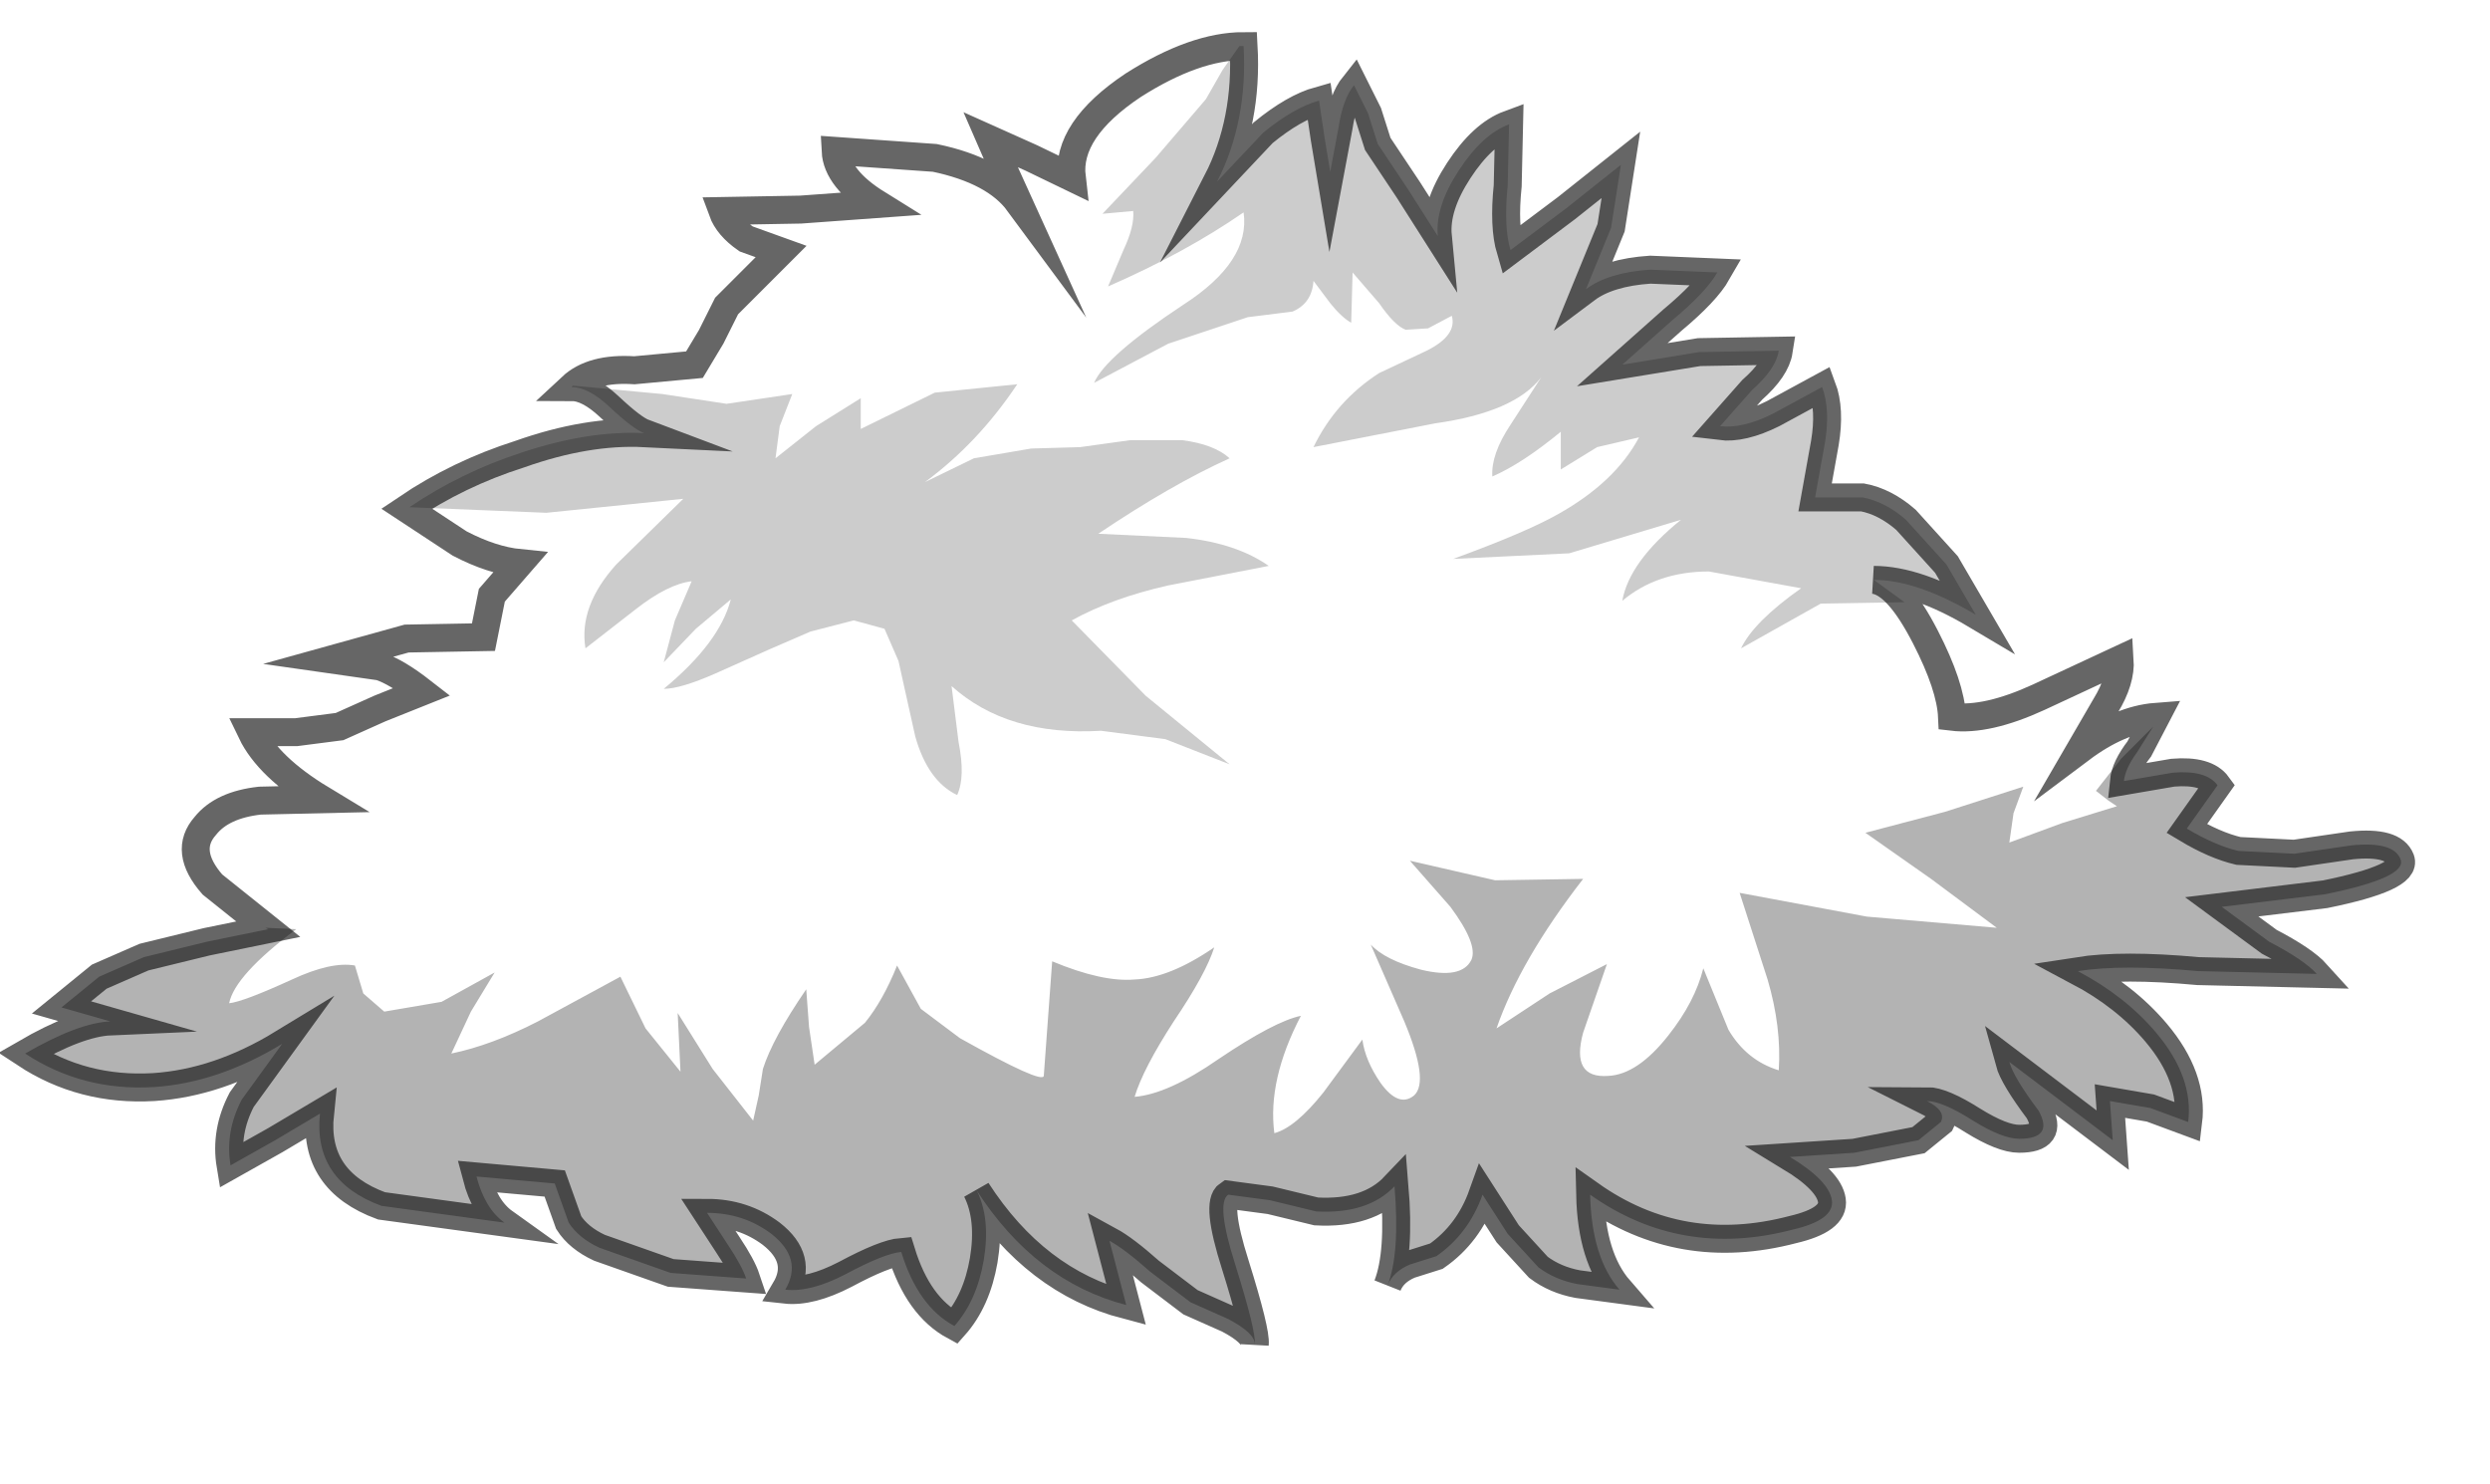 <?xml version="1.0" encoding="UTF-8" standalone="no"?>
<svg xmlns:xlink="http://www.w3.org/1999/xlink" height="53.1px" width="89.1px" xmlns="http://www.w3.org/2000/svg">
  <g transform="matrix(1.0, 0.0, 0.0, 1.0, 43.4, 24.85)">
    <path d="M14.25 -16.7 L13.35 -14.5 Q14.15 -15.1 15.65 -15.2 L18.05 -15.1 Q17.65 -14.4 16.45 -13.4 L14.65 -11.8 17.4 -12.25 20.25 -12.3 Q20.15 -11.65 19.3 -10.9 L18.15 -9.6 Q18.95 -9.5 20.05 -10.05 L21.8 -11.0 Q22.1 -10.2 21.9 -9.0 L21.55 -7.05 23.25 -7.05 Q24.05 -6.9 24.8 -6.25 L26.25 -4.65 27.3 -2.85 Q25.2 -4.1 23.65 -4.1 24.5 -4.0 25.5 -2.05 26.4 -0.3 26.45 0.8 27.7 0.95 29.55 0.1 L32.45 -1.25 Q32.5 -0.5 31.95 0.4 L31.05 1.95 Q32.45 0.9 33.75 0.8 L33.15 1.95 Q32.65 2.6 32.6 3.1 L34.35 2.8 Q35.55 2.7 35.95 3.25 L34.85 4.8 Q35.85 5.4 36.7 5.6 L38.7 5.7 40.75 5.4 Q42.25 5.25 42.5 5.9 42.75 6.55 39.8 7.15 L36.1 7.6 37.8 8.85 Q39.05 9.5 39.5 10.0 L35.25 9.9 Q32.55 9.65 30.95 9.9 32.65 10.8 33.75 12.1 35.1 13.7 34.9 15.3 L33.55 14.8 32.1 14.55 32.2 15.95 30.35 14.55 28.5 13.15 Q28.65 13.7 29.55 14.9 30.1 15.9 28.85 15.9 28.25 15.9 27.2 15.25 26.1 14.55 25.55 14.55 26.25 14.9 26.05 15.3 L25.25 15.95 22.95 16.4 20.65 16.55 Q22.05 17.4 22.15 18.1 22.25 18.8 20.75 19.15 16.75 20.2 13.5 17.9 13.55 20.15 14.55 21.3 L13.05 21.1 Q12.25 20.95 11.65 20.5 L10.55 19.3 9.65 17.9 Q9.15 19.3 8.0 20.1 L7.05 20.4 Q6.45 20.65 6.25 21.15 6.7 20.0 6.5 17.6 5.55 18.6 3.7 18.5 L2.05 18.1 0.55 17.9 Q0.1 18.2 0.8 20.4 1.55 22.8 1.5 23.25 1.5 22.85 0.55 22.35 L-0.8 21.75 -2.25 20.65 Q-3.15 19.85 -3.7 19.55 L-3.1 21.85 Q-6.35 21.0 -8.45 17.75 -7.95 18.75 -8.2 20.25 -8.45 21.7 -9.25 22.6 -10.55 21.9 -11.15 19.95 -11.75 20.0 -13.15 20.75 -14.4 21.4 -15.3 21.3 -14.65 20.2 -15.8 19.3 -16.8 18.55 -18.1 18.55 L-17.35 19.7 Q-16.85 20.45 -16.7 20.9 L-19.4 20.7 -21.95 19.8 Q-22.7 19.45 -23.05 18.9 L-23.55 17.5 -26.35 17.25 Q-26.05 18.4 -25.35 18.9 L-29.75 18.3 Q-32.2 17.4 -31.95 15.0 L-33.55 15.95 -35.15 16.85 Q-35.35 15.65 -34.75 14.5 L-33.3 12.5 Q-35.6 13.9 -37.9 14.05 -40.45 14.2 -42.5 12.85 -40.6 11.75 -39.45 11.7 L-41.2 11.2 -39.85 10.1 -38.25 9.4 -36.0 8.85 -33.8 8.4 -35.8 6.8 Q-36.85 5.6 -36.05 4.7 -35.45 3.95 -34.1 3.8 L-31.9 3.75 Q-33.8 2.6 -34.4 1.35 L-32.8 1.35 -31.25 1.15 -29.8 0.5 -28.3 -0.1 Q-29.2 -0.8 -29.8 -1.0 L-31.55 -1.25 -28.85 -2.0 -26.1 -2.05 -25.8 -3.55 -24.8 -4.7 Q-25.8 -4.8 -26.95 -5.4 L-28.85 -6.65 Q-27.0 -7.9 -24.8 -8.6 -22.4 -9.45 -20.35 -9.35 -20.75 -9.5 -21.6 -10.3 -22.35 -11.0 -22.95 -11.0 -22.2 -11.7 -20.7 -11.6 L-18.55 -11.8 -17.95 -12.8 -17.4 -13.9 -15.45 -15.85 -16.7 -16.3 Q-17.35 -16.75 -17.55 -17.3 L-14.75 -17.35 -12.0 -17.55 Q-13.45 -18.45 -13.5 -19.45 L-9.95 -19.2 Q-7.8 -18.75 -6.95 -17.6 L-7.45 -18.7 -7.95 -19.85 -6.5 -19.2 -5.05 -18.5 Q-5.25 -20.2 -2.85 -21.8 -0.65 -23.2 1.1 -23.2 1.25 -20.5 0.15 -18.35 L1.8 -20.1 Q2.9 -21.0 3.8 -21.25 L4.0 -19.9 4.2 -18.7 4.5 -20.3 Q4.65 -21.3 5.05 -21.8 L5.55 -20.8 5.9 -19.7 7.0 -18.05 8.05 -16.4 Q7.95 -17.45 8.8 -18.75 9.65 -20.05 10.6 -20.4 L10.55 -18.2 Q10.4 -16.75 10.65 -15.9 L12.65 -17.4 14.6 -18.95 14.25 -16.7" fill="#ffffff" fill-opacity="0.0" fill-rule="evenodd" stroke="none"/>
    <path d="M-1.1 -9.1 Q0.05 -8.95 0.6 -8.45 -1.5 -7.5 -4.1 -5.75 L-0.95 -5.6 Q0.85 -5.4 2.0 -4.6 L-1.6 -3.9 Q-3.6 -3.45 -5.05 -2.65 L-2.4 0.05 0.6 2.5 -1.7 1.6 -4.0 1.3 Q-7.35 1.5 -9.35 -0.3 L-9.1 1.7 Q-8.85 2.95 -9.15 3.6 -10.2 3.1 -10.65 1.5 L-11.25 -1.2 -11.75 -2.35 -12.85 -2.65 -14.4 -2.25 -15.9 -1.6 -17.8 -0.75 Q-19.05 -0.2 -19.65 -0.2 -17.65 -1.85 -17.25 -3.4 L-18.5 -2.35 -19.65 -1.15 -19.25 -2.65 -18.65 -4.05 Q-19.5 -3.95 -20.65 -3.05 L-22.45 -1.65 Q-22.7 -3.15 -21.35 -4.65 L-18.95 -7.0 -23.85 -6.5 -28.75 -6.7 Q-26.9 -7.95 -24.75 -8.65 -22.35 -9.45 -20.35 -9.35 -20.75 -9.5 -21.6 -10.3 -22.35 -11.0 -22.95 -11.0 L-22.9 -11.05 -19.7 -10.75 -17.4 -10.4 -15.05 -10.75 -15.5 -9.6 -15.65 -8.45 -14.2 -9.6 -12.6 -10.6 -12.6 -10.05 -12.6 -9.5 -9.95 -10.8 -7.0 -11.1 Q-8.4 -9.0 -10.3 -7.6 L-8.55 -8.45 -6.5 -8.8 -4.75 -8.85 -2.95 -9.1 -1.1 -9.1" fill="#000000" fill-opacity="0.2" fill-rule="evenodd" stroke="none"/>
    <path d="M29.0 3.3 L28.65 4.25 28.5 5.3 30.4 4.6 32.35 4.0 32.05 3.8 31.6 3.45 32.5 2.3 33.6 1.2 33.65 1.15 33.05 2.1 Q32.65 2.65 32.6 3.1 L34.35 2.8 Q35.55 2.7 35.95 3.25 L34.85 4.8 Q35.85 5.4 36.7 5.6 L38.7 5.7 40.75 5.4 Q42.25 5.25 42.5 5.9 42.75 6.55 39.8 7.15 L36.1 7.6 37.8 8.85 Q39.05 9.5 39.5 10.0 L35.25 9.9 Q32.55 9.65 30.95 9.9 32.65 10.8 33.75 12.1 35.1 13.7 34.9 15.3 L33.55 14.8 32.1 14.55 32.2 15.95 30.35 14.55 28.5 13.15 Q28.65 13.7 29.55 14.9 30.1 15.9 28.85 15.9 28.25 15.9 27.2 15.25 26.1 14.55 25.55 14.55 26.25 14.9 26.05 15.3 L25.25 15.95 22.95 16.4 20.65 16.55 Q22.05 17.4 22.15 18.1 22.25 18.8 20.75 19.15 16.75 20.2 13.5 17.9 13.55 20.15 14.55 21.3 L13.05 21.1 Q12.25 20.95 11.65 20.5 L10.55 19.3 9.65 17.9 Q9.15 19.3 8.0 20.1 L7.05 20.4 Q6.45 20.65 6.25 21.15 6.7 20.0 6.5 17.6 5.55 18.6 3.7 18.5 L2.05 18.1 0.55 17.9 Q0.1 18.2 0.8 20.4 1.55 22.8 1.5 23.25 1.5 22.85 0.55 22.35 L-0.8 21.75 -2.25 20.65 Q-3.15 19.85 -3.7 19.55 L-3.1 21.85 Q-6.35 21.0 -8.45 17.75 -7.95 18.75 -8.2 20.25 -8.45 21.7 -9.25 22.6 -10.55 21.9 -11.15 19.95 -11.75 20.0 -13.15 20.75 -14.4 21.4 -15.3 21.3 -14.65 20.2 -15.8 19.3 -16.8 18.55 -18.1 18.55 L-17.35 19.7 Q-16.85 20.45 -16.7 20.9 L-19.4 20.7 -21.95 19.8 Q-22.7 19.45 -23.05 18.9 L-23.55 17.5 -26.35 17.25 Q-26.05 18.4 -25.35 18.9 L-29.75 18.3 Q-32.2 17.4 -31.95 15.0 L-33.55 15.95 -35.15 16.85 Q-35.35 15.65 -34.75 14.5 L-33.3 12.5 Q-35.6 13.9 -37.9 14.05 -40.45 14.2 -42.5 12.85 -40.6 11.75 -39.45 11.7 L-41.2 11.2 -39.85 10.1 -38.25 9.4 -36.0 8.85 -33.8 8.4 -33.9 8.35 -32.8 8.4 Q-35.0 10.05 -35.2 11.05 -34.7 11.0 -32.95 10.2 -31.55 9.55 -30.7 9.7 L-30.4 10.7 -29.65 11.35 -27.6 11.0 -25.7 9.95 -26.55 11.35 -27.25 12.85 Q-25.8 12.55 -24.15 11.7 L-21.2 10.1 -20.3 11.95 -19.05 13.5 -19.1 12.45 -19.15 11.4 -17.9 13.4 -16.45 15.25 -16.25 14.35 -16.1 13.4 Q-15.75 12.3 -14.55 10.55 L-14.45 11.9 -14.25 13.25 -12.45 11.75 Q-11.8 10.95 -11.3 9.7 L-10.45 11.25 -9.05 12.3 Q-6.1 13.95 -6.05 13.65 L-5.75 9.55 Q-3.95 10.3 -2.8 10.2 -1.55 10.15 0.05 9.05 -0.25 10.0 -1.4 11.7 -2.5 13.4 -2.8 14.4 -1.6 14.3 0.2 13.05 2.2 11.7 3.15 11.5 1.95 13.8 2.2 15.7 2.95 15.5 3.95 14.25 L5.35 12.35 Q5.45 13.1 6.0 13.9 6.65 14.8 7.2 14.35 7.75 13.85 6.85 11.7 L5.65 8.95 Q6.15 9.5 7.45 9.85 8.9 10.2 9.25 9.5 9.5 8.95 8.5 7.6 L7.05 5.95 10.1 6.65 13.25 6.6 Q11.0 9.5 10.15 11.95 L12.05 10.7 14.1 9.65 13.25 12.1 Q12.8 13.75 14.15 13.65 15.2 13.6 16.3 12.2 17.25 11.0 17.55 9.8 L18.45 12.0 Q19.1 13.1 20.25 13.45 20.35 11.9 19.85 10.2 L18.85 7.1 23.4 7.95 28.05 8.35 25.7 6.6 23.35 4.95 26.2 4.2 29.0 3.3" fill="#000000" fill-opacity="0.298" fill-rule="evenodd" stroke="none"/>
    <path d="M7.0 -18.05 L8.05 -16.4 Q7.95 -17.45 8.8 -18.75 9.65 -20.05 10.6 -20.4 L10.55 -18.2 Q10.4 -16.75 10.65 -15.9 L12.65 -17.4 14.6 -18.95 14.25 -16.7 13.35 -14.5 Q14.15 -15.1 15.65 -15.2 L18.05 -15.1 Q17.65 -14.4 16.45 -13.4 L14.65 -11.8 17.4 -12.25 20.25 -12.3 Q20.15 -11.65 19.3 -10.9 L18.15 -9.6 Q18.95 -9.5 20.05 -10.05 L21.8 -11.0 Q22.1 -10.2 21.9 -9.0 L21.55 -7.05 23.25 -7.05 Q24.05 -6.9 24.8 -6.25 L26.25 -4.65 27.3 -2.85 Q25.2 -4.1 23.65 -4.1 L24.75 -3.3 21.75 -3.25 18.9 -1.65 Q19.35 -2.6 21.05 -3.8 L17.75 -4.4 Q15.9 -4.4 14.65 -3.35 14.9 -4.75 16.75 -6.25 L12.75 -5.05 8.6 -4.85 Q11.2 -5.8 12.35 -6.45 14.4 -7.6 15.25 -9.2 L13.75 -8.85 12.45 -8.05 12.45 -9.4 Q11.05 -8.25 10.0 -7.8 9.95 -8.6 10.65 -9.65 L11.75 -11.35 Q10.8 -10.1 7.95 -9.7 L3.6 -8.85 Q4.4 -10.5 5.95 -11.5 L7.65 -12.3 Q8.75 -12.85 8.55 -13.55 L7.7 -13.1 6.9 -13.05 Q6.5 -13.2 5.95 -14.0 L5.0 -15.1 4.95 -13.3 Q4.6 -13.5 4.2 -14.0 L3.6 -14.8 Q3.55 -14.0 2.85 -13.7 L1.25 -13.5 -1.6 -12.55 -4.25 -11.15 Q-3.85 -12.1 -1.05 -13.95 1.35 -15.5 1.1 -17.25 -1.0 -15.8 -3.75 -14.6 L-3.2 -15.9 Q-2.8 -16.75 -2.85 -17.3 L-3.4 -17.25 -3.95 -17.2 -2.05 -19.2 -0.25 -21.3 0.35 -22.35 0.95 -23.2 1.1 -23.2 Q1.25 -20.5 0.15 -18.35 L1.8 -20.1 Q2.9 -21.0 3.8 -21.25 L4.0 -19.9 4.2 -18.7 4.5 -20.3 Q4.65 -21.3 5.05 -21.8 L5.55 -20.8 5.9 -19.7 7.0 -18.05" fill="#000000" fill-opacity="0.2" fill-rule="evenodd" stroke="none"/>
    <path d="M14.25 -16.7 L14.6 -18.95 12.65 -17.4 10.65 -15.9 Q10.4 -16.75 10.55 -18.2 L10.6 -20.4 Q9.65 -20.05 8.8 -18.75 7.95 -17.45 8.05 -16.4 L7.0 -18.05 5.9 -19.7 5.55 -20.8 5.05 -21.8 Q4.65 -21.3 4.5 -20.3 L4.2 -18.7 4.0 -19.9 3.8 -21.25 Q2.9 -21.0 1.8 -20.1 L0.15 -18.35 Q1.25 -20.5 1.1 -23.2 -0.65 -23.2 -2.85 -21.8 -5.25 -20.2 -5.05 -18.5 L-6.5 -19.2 -7.95 -19.85 -7.45 -18.7 -6.95 -17.6 Q-7.8 -18.75 -9.95 -19.2 L-13.5 -19.45 Q-13.45 -18.45 -12.0 -17.55 L-14.75 -17.35 -17.55 -17.3 Q-17.35 -16.75 -16.7 -16.3 L-15.45 -15.85 -17.4 -13.9 -17.95 -12.8 -18.55 -11.8 -20.7 -11.6 Q-22.2 -11.7 -22.95 -11.0 -22.35 -11.0 -21.6 -10.3 -20.75 -9.5 -20.35 -9.35 -22.4 -9.45 -24.8 -8.6 -27.0 -7.9 -28.85 -6.65 L-26.95 -5.4 Q-25.8 -4.8 -24.8 -4.7 L-25.8 -3.55 -26.1 -2.05 -28.85 -2.0 -31.55 -1.25 -29.8 -1.0 Q-29.2 -0.8 -28.3 -0.1 L-29.8 0.5 -31.25 1.15 -32.8 1.35 -34.4 1.35 Q-33.8 2.6 -31.9 3.75 L-34.1 3.8 Q-35.45 3.95 -36.05 4.7 -36.85 5.6 -35.8 6.8 L-33.8 8.4 -36.0 8.85 -38.25 9.4 -39.85 10.1 -41.2 11.2 -39.45 11.7 Q-40.6 11.75 -42.5 12.85 -40.45 14.2 -37.9 14.05 -35.6 13.9 -33.3 12.5 L-34.75 14.5 Q-35.35 15.65 -35.15 16.85 L-33.55 15.95 -31.95 15.0 Q-32.2 17.4 -29.75 18.3 L-25.35 18.9 Q-26.05 18.4 -26.35 17.25 L-23.55 17.5 -23.05 18.9 Q-22.7 19.45 -21.95 19.8 L-19.4 20.7 -16.7 20.9 Q-16.85 20.45 -17.35 19.7 L-18.1 18.55 Q-16.8 18.55 -15.8 19.3 -14.65 20.2 -15.3 21.3 -14.4 21.4 -13.15 20.75 -11.75 20.0 -11.15 19.95 -10.55 21.9 -9.25 22.6 -8.45 21.7 -8.2 20.25 -7.95 18.75 -8.45 17.75 -6.35 21.0 -3.1 21.85 L-3.7 19.55 Q-3.15 19.85 -2.25 20.65 L-0.8 21.75 0.55 22.35 Q1.5 22.85 1.5 23.25 1.55 22.8 0.8 20.4 0.1 18.2 0.55 17.9 L2.05 18.1 3.7 18.5 Q5.55 18.6 6.5 17.6 6.7 20.0 6.25 21.15 6.45 20.65 7.05 20.4 L8.0 20.1 Q9.15 19.3 9.65 17.9 L10.55 19.3 11.65 20.5 Q12.25 20.95 13.05 21.1 L14.55 21.3 Q13.55 20.15 13.5 17.9 16.75 20.2 20.75 19.15 22.25 18.8 22.15 18.1 22.05 17.4 20.65 16.55 L22.95 16.4 25.25 15.95 26.05 15.3 Q26.25 14.9 25.55 14.55 26.1 14.55 27.2 15.25 28.25 15.9 28.85 15.9 30.1 15.9 29.55 14.9 28.65 13.7 28.5 13.15 L30.35 14.55 32.2 15.95 32.1 14.55 33.55 14.8 34.9 15.3 Q35.1 13.7 33.75 12.1 32.65 10.8 30.95 9.9 32.55 9.65 35.25 9.9 L39.5 10.0 Q39.05 9.5 37.8 8.85 L36.1 7.6 39.8 7.15 Q42.75 6.55 42.5 5.9 42.25 5.25 40.75 5.4 L38.7 5.7 36.7 5.6 Q35.85 5.4 34.85 4.8 L35.95 3.25 Q35.55 2.7 34.35 2.8 L32.6 3.1 Q32.65 2.6 33.15 1.95 L33.75 0.8 Q32.45 0.9 31.05 1.95 L31.95 0.4 Q32.5 -0.5 32.45 -1.25 L29.55 0.1 Q27.7 0.95 26.45 0.8 26.4 -0.3 25.5 -2.05 24.5 -4.0 23.65 -4.1 25.2 -4.1 27.3 -2.85 L26.25 -4.65 24.8 -6.25 Q24.05 -6.9 23.25 -7.05 L21.55 -7.05 21.9 -9.0 Q22.1 -10.2 21.8 -11.0 L20.05 -10.05 Q18.95 -9.5 18.15 -9.6 L19.3 -10.9 Q20.15 -11.65 20.25 -12.3 L17.4 -12.25 14.65 -11.8 16.45 -13.4 Q17.65 -14.4 18.05 -15.1 L15.65 -15.2 Q14.15 -15.1 13.35 -14.5 L14.25 -16.7 Z" fill="none" stroke="#000000" stroke-linecap="butt" stroke-linejoin="miter-clip" stroke-miterlimit="10.0" stroke-opacity="0.6" stroke-width="1.0"/>
  </g>
</svg>
